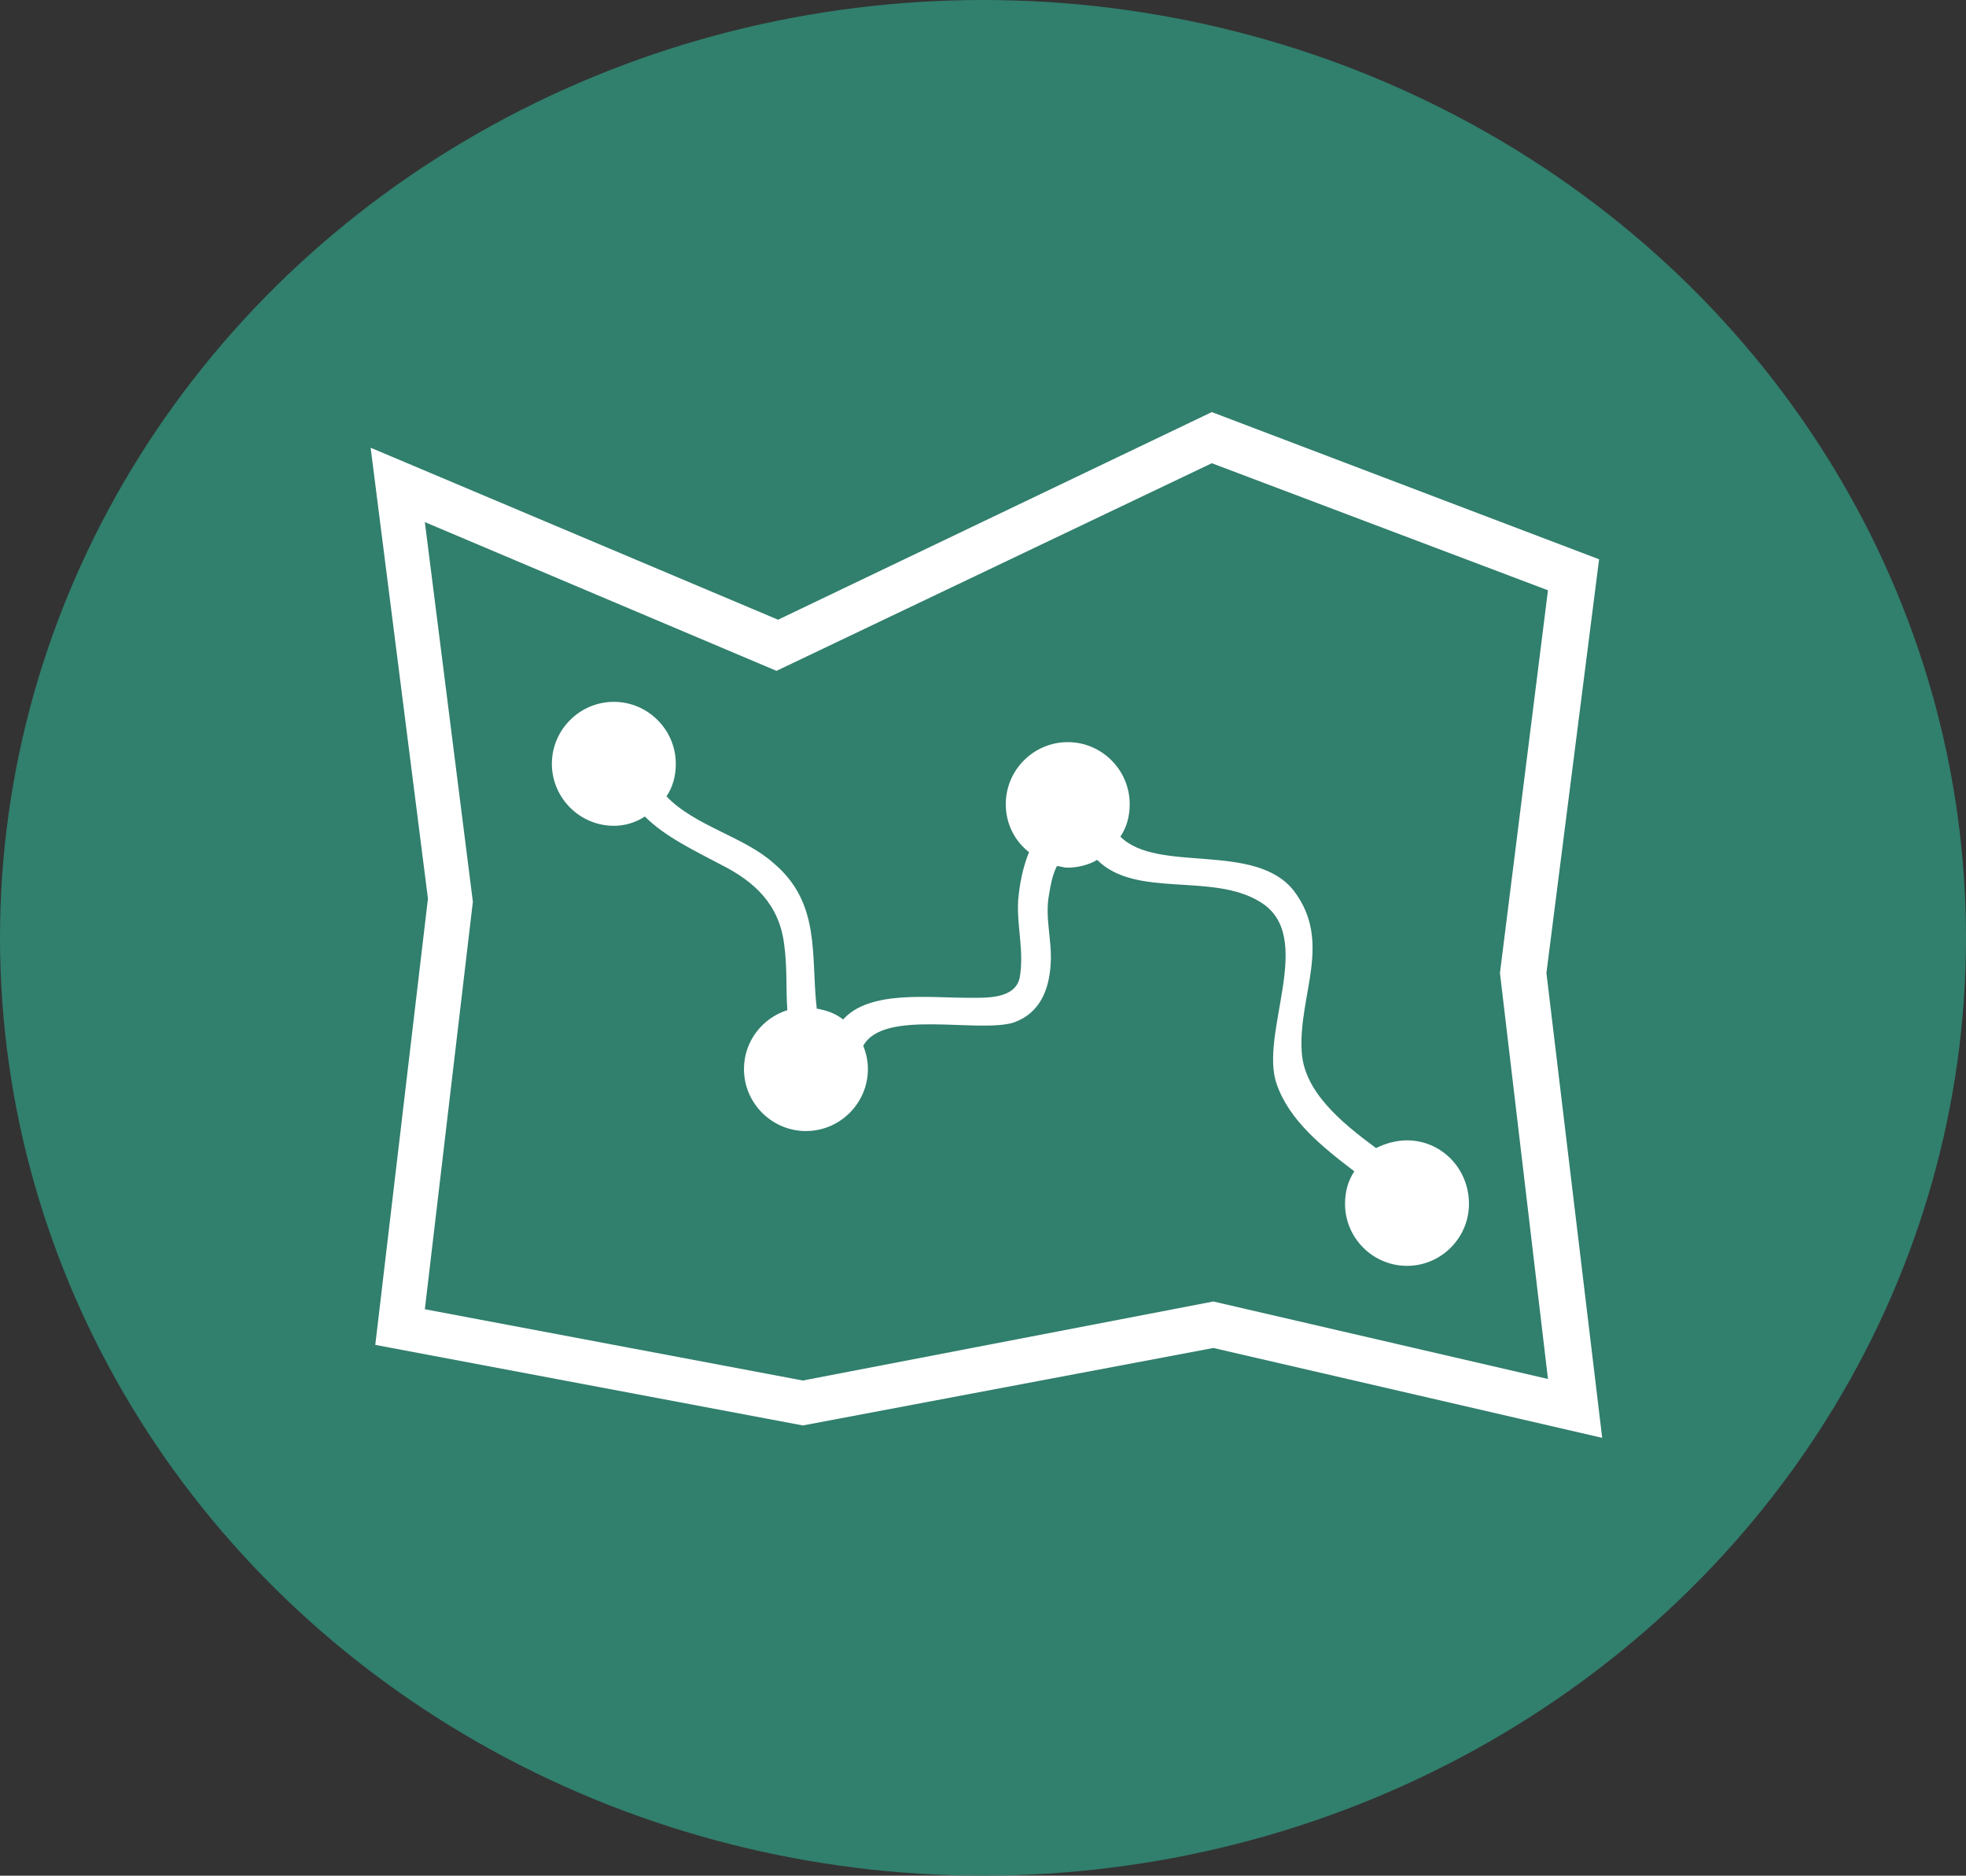 <?xml version="1.0" encoding="UTF-8" standalone="no"?>
<!-- Generator: Adobe Illustrator 19.2.1, SVG Export Plug-In . SVG Version: 6.00 Build 0)  -->

<svg
   xmlns:dc="http://purl.org/dc/elements/1.1/"
   xmlns:cc="http://creativecommons.org/ns#"
   xmlns:rdf="http://www.w3.org/1999/02/22-rdf-syntax-ns#"
   xmlns:svg="http://www.w3.org/2000/svg"
   xmlns="http://www.w3.org/2000/svg"
   xmlns:xlink="http://www.w3.org/1999/xlink"
   xmlns:sodipodi="http://sodipodi.sourceforge.net/DTD/sodipodi-0.dtd"
   xmlns:inkscape="http://www.inkscape.org/namespaces/inkscape"
   version="1.1"
   id="Layer_1"
   x="0px"
   y="0px"
   viewBox="0 0 126.91 121.051"
   xml:space="preserve"
   sodipodi:docname="map.svg"
   inkscape:version="0.92.1 r15371"
   width="126.91"
   height="121.051"><rect x="0" y="0" width="126.91" height="121.051" fill="#333333" stroke="none"/><defs
     id="defs11"><clipPath
       id="SVGID_2_"><use
         height="100%"
         width="100%"
         y="0"
         x="0"
         xlink:href="#SVGID_1_"
         style="overflow:visible"
         id="use11" /></clipPath><clipPath
       id="clipPath3711"><use
         height="100%"
         width="100%"
         y="0"
         x="0"
         xlink:href="#SVGID_1_"
         style="overflow:visible"
         id="use3709" /></clipPath><rect
       id="SVGID_1_"
       x="296"
       y="224"
       width="46.8"
       height="33" /></defs><sodipodi:namedview
     pagecolor="#ffffff"
     bordercolor="#666666"
     borderopacity="1"
     objecttolerance="10"
     gridtolerance="10"
     guidetolerance="10"
     inkscape:pageopacity="0"
     inkscape:pageshadow="2"
     inkscape:window-width="1920"
     inkscape:window-height="1017"
     id="namedview9"
     showgrid="false"
     inkscape:zoom="1.775"
     inkscape:cx="64.843374"
     inkscape:cy="51.942038"
     inkscape:window-x="1912"
     inkscape:window-y="-8"
     inkscape:window-maximized="1"
     inkscape:current-layer="layer2"
     fit-margin-top="0"
     fit-margin-left="0"
     fit-margin-right="0"
     fit-margin-bottom="0"
     showguides="true"
     inkscape:guide-bbox="true"><sodipodi:guide
       position="64.225,219.155"
       orientation="1,0"
       id="guide4550"
       inkscape:locked="false" /><sodipodi:guide
       position="-256.338,59.155"
       orientation="0,1"
       id="guide4552"
       inkscape:locked="false" /></sodipodi:namedview><g
     inkscape:groupmode="layer"
     id="layer3"
     inkscape:label="Circle"
     transform="translate(-256.845,-179.775)"><ellipse
       id="path3699"
       cx="320.3"
       cy="240.3"
       rx="63.455"
       ry="60.525"
       style="fill:#317f6d;fill-opacity:1" /><path
       style="fill:#317f6d;fill-opacity:0;stroke-width:0.563"
       d="m 313.314,295.641 c -27.974,-4.69 -49.673,-27.425 -51.82,-54.296 -1.269,-15.878 3.517,-30.91 13.607,-42.735 27.562,-32.306 79.798,-29.299 102.751,5.914 14.831,22.753 12.298,51.522 -6.307,71.617 -14.41,15.565 -36.861,23.083 -58.231,19.5 z"
       id="path4506"
       inkscape:connector-curvature="0" /><path
       style="fill:#317f6d;fill-opacity:0;stroke-width:0.563"
       d="m 313.314,295.641 c -27.974,-4.69 -49.673,-27.425 -51.82,-54.296 -1.269,-15.878 3.517,-30.91 13.607,-42.735 27.562,-32.306 79.798,-29.299 102.751,5.914 14.831,22.753 12.298,51.522 -6.307,71.617 -14.41,15.565 -36.861,23.083 -58.231,19.5 z"
       id="path4508"
       inkscape:connector-curvature="0" /><path
       style="fill:#317f6d;fill-opacity:0;stroke-width:0.563"
       d="m 313.314,295.641 c -27.974,-4.69 -49.673,-27.425 -51.82,-54.296 -1.269,-15.878 3.517,-30.91 13.607,-42.735 27.562,-32.306 79.798,-29.299 102.751,5.914 14.831,22.753 12.298,51.522 -6.307,71.617 -14.41,15.565 -36.861,23.083 -58.231,19.5 z"
       id="path4510"
       inkscape:connector-curvature="0" /><path
       style="fill:#317f6d;fill-opacity:0;stroke-width:0.563"
       d="m 313.314,295.641 c -27.974,-4.69 -49.673,-27.425 -51.82,-54.296 -1.269,-15.878 3.517,-30.91 13.607,-42.735 27.562,-32.306 79.798,-29.299 102.751,5.914 14.831,22.753 12.298,51.522 -6.307,71.617 -14.41,15.565 -36.861,23.083 -58.231,19.5 z"
       id="path4512"
       inkscape:connector-curvature="0" /><path
       style="fill:#317f6d;fill-opacity:0;stroke-width:0.563"
       d="m 313.314,295.641 c -27.974,-4.69 -49.673,-27.425 -51.82,-54.296 -1.269,-15.878 3.517,-30.91 13.607,-42.735 27.562,-32.306 79.798,-29.299 102.751,5.914 14.831,22.753 12.298,51.522 -6.307,71.617 -14.41,15.565 -36.861,23.083 -58.231,19.5 z"
       id="path4514"
       inkscape:connector-curvature="0" /></g><g
     inkscape:groupmode="layer"
     id="layer2"
     inkscape:label="icon"
     style="display:inline"
     transform="translate(-256.845,-179.775)"><g
       id="g4640"
       transform="translate(0.77,-0.63)"
       style="fill:#ffffff;fill-opacity:1"><path
         id="path4636"
         d="m 355.9,243.2 3.4,-26.7 -25,-9.5 -28,13.4 -26.3,-11.1 3.7,29.1 -3.4,28.8 27.6,5.2 26.5,-5 25.1,5.8 z m -48,26.3 -24.4,-4.6 3.1,-26.3 -3.1,-24.5 22.7,9.6 28.1,-13.4 21.7,8.2 -3.1,24.7 3.1,26.2 -21.6,-5 z m 0,0"
         inkscape:connector-curvature="0"
         style="fill:#ffffff;fill-opacity:1" /><path
         id="path4638"
         d="m 346.9,254 c -0.7,0 -1.4,0.2 -2,0.5 -2.3,-1.7 -4.7,-3.7 -4.8,-6.3 -0.2,-3.6 2,-7 -0.5,-10.3 -2.5,-3.2 -8.8,-1.1 -11.2,-3.5 0.4,-0.6 0.6,-1.3 0.6,-2.1 0,-2.2 -1.8,-4 -4,-4 -2.2,0 -4,1.8 -4,4 0,1.3 0.6,2.4 1.5,3.1 -0.4,1 -0.6,2 -0.7,3.1 -0.1,1.7 0.4,3.3 0.1,5 -0.3,1.4 -2.2,1.3 -3.3,1.3 -2.6,0 -6.4,-0.5 -8.1,1.4 -0.5,-0.4 -1.1,-0.6 -1.7,-0.7 -0.4,-3.4 0.3,-6.8 -2.8,-9.4 -1.9,-1.7 -5.1,-2.4 -6.9,-4.3 0.4,-0.6 0.6,-1.3 0.6,-2.1 0,-2.2 -1.8,-4 -4,-4 -2.2,0 -4,1.8 -4,4 0,2.2 1.8,4 4,4 0.7,0 1.4,-0.2 2,-0.6 1.3,1.3 3.2,2.2 4.9,3.1 2.2,1.1 3.8,2.6 4.1,5.2 0.2,1.4 0.1,2.8 0.2,4.2 -1.6,0.5 -2.8,2 -2.8,3.8 0,2.2 1.8,4 4,4 2.2,0 4,-1.8 4,-4 0,-0.5 -0.1,-1 -0.3,-1.5 1.3,-2.4 7.4,-0.8 9.7,-1.5 1.7,-0.6 2.3,-2.1 2.4,-3.8 0.1,-1.5 -0.4,-3 -0.1,-4.5 0.1,-0.6 0.2,-1.2 0.5,-1.8 0.2,0 0.4,0.1 0.7,0.1 0.7,0 1.4,-0.2 1.9,-0.5 2.5,2.5 7.4,0.8 10.5,2.7 3.7,2.2 -0.1,8.5 1.1,11.8 0.8,2.3 2.9,4 5,5.6 -0.4,0.6 -0.6,1.3 -0.6,2.1 0,2.2 1.8,4 4,4 2.2,0 4,-1.8 4,-4 0,-2.3 -1.8,-4.1 -4,-4.1 z m 0,0"
         inkscape:connector-curvature="0"
         style="fill:#ffffff;fill-opacity:1" /></g></g></svg>
